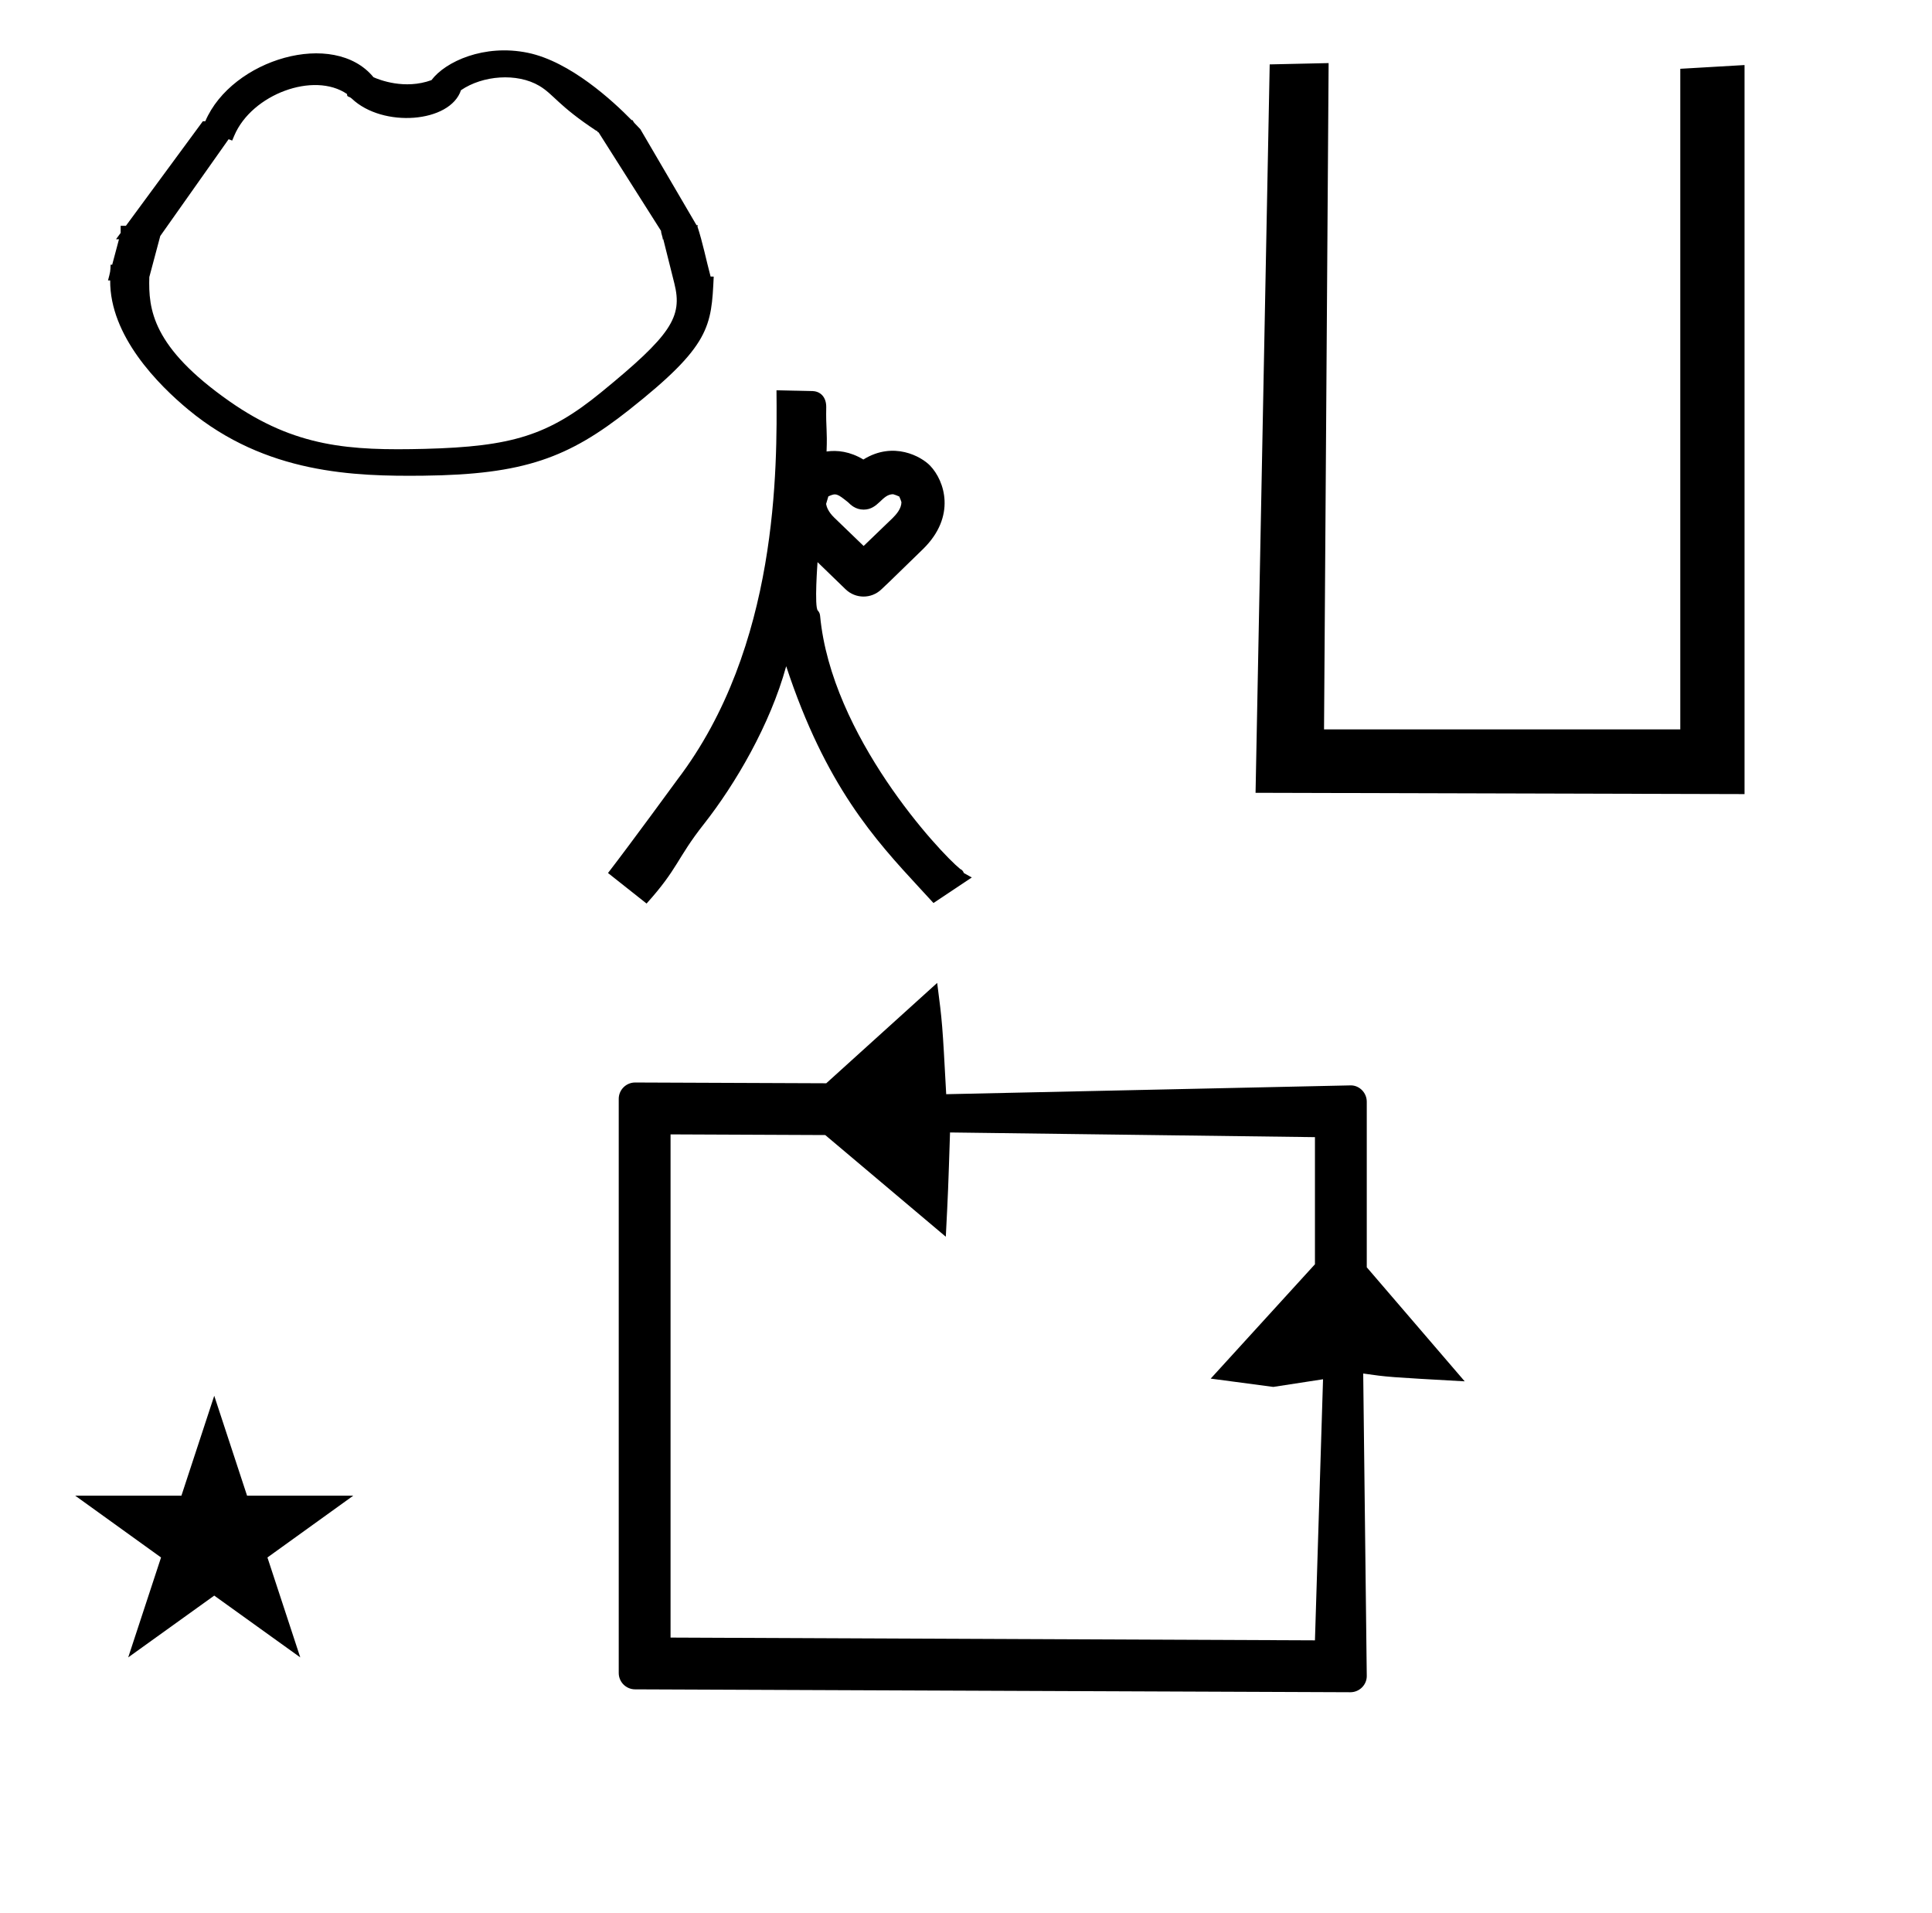 <?xml version="1.0" standalone="no"?>
<!DOCTYPE svg PUBLIC "-//W3C//DTD SVG 1.1//EN" "http://www.w3.org/Graphics/SVG/1.1/DTD/svg11.dtd" >
<svg xmlns="http://www.w3.org/2000/svg" xmlns:xlink="http://www.w3.org/1999/xlink" version="1.1" viewBox="-10 0 1010 1000">
  <g transform="matrix(1 0 0 -1 0 800)">
   <path fill="currentColor"
d="M134.221 -61.296zM340.548 -55.942v263.013l80.87 -0.347l63.025 -53.148c1.231 24.191 1.231 24.191 2.208 54.5l190.772 -2.451v-66.44l-54.499 -59.77l32.727 -4.339l26 4l-4.228 -136.465zM695.938 -84.509
c4.716 0 8.548 3.828 8.574 8.395l-1.861 158.189c12.909 -1.844 12.909 -1.844 53.054 -4.083l-51.194 59.608v86.538c0 4.72 -3.816 8.498 -8.242 8.548l-211.617 -4.611c-2.011 37.206 -2.011 37.206 -4.715 58.173
l-57.986 -52.462l-3.878 0.016s-96.001 0.389 -96.042 0.389c-4.718 0 -8.572 -3.834 -8.572 -8.543v-300.105c0 -4.7 3.849 -8.542 8.542 -8.542c0 0 373.898 -1.509 373.938 -1.509zM29.324 18.225h55.515l17.161 52.226
l17.16 -52.226h55.516l-44.867 -32.296l17.161 -52.225l-44.97 32.296l-44.971 -32.296l17.161 52.225zM868.407 418.771v345.275l33.593 1.954v-381.063l-255.626 0.679l7.391 380.727l30.803 0.683l-2.397 -348.254h186.237zM310.745 588.895
zM94.864 734.131zM54.55 659.912zM211.63 562.873zM211.346 553.86zM91.327 587.373zM160.519 565.605zM349.251 676.692zM54.55 659.912zM349.251 676.692zM354.565 681.751c2.784 -8.432 4.576 -17.557 6.918 -26.298l1.632 -0.026
c-1.241 -26.19 -1.708 -36.053 -44.236 -69.657c-31.645 -25.006 -54.813 -33.813 -107.476 -34.407c-36.225 -0.408 -82.359 0.947 -122.803 34.398c-15.938 13.181 -41.235 38.69 -41 67.668h-1.135
c1.239 4.645 1.239 4.645 1.357 8.211l0.83 -0.014l3.551 13.317h-1.559c0.809 1.1 1.619 2.199 2.428 3.298v3.742h2.755l40.218 54.645h1.276c13.915 32.539 67.224 48.214 87.929 23.009
c2.94 -1.321 16.273 -6.641 30.314 -1.522c7.231 9.68 27.552 19.02 50.418 14.279c22.116 -4.586 44.426 -25.16 54.214 -35.177h0.469c0.346 -0.509 0.582 -1.092 1.016 -1.536l3.075 -3.209l29.366 -50.181
c0.438 0.037 0.784 0.01 0.715 -0.309zM68.059 655.186c-0.487 -16.699 1.36 -36.56 41.917 -64.95c34.416 -24.091 62.934 -25.821 102.084 -24.852c45.614 1.175 64.648 7.037 92.192 29.545
c36.628 29.932 42.697 39.312 38.292 56.895l-5.824 23.252l-0.213 -0.382c0.012 1.407 -0.93 3.197 -0.917 4.604l-32.684 51.55c-0.877 -0.034 -0.177 0.763 -1.054 0.729
c-20.23 13.338 -22.388 19.116 -29.945 23.573c-11.637 6.862 -29.527 5.48 -40.918 -2.293c-5.67 -17.081 -40.85 -19.817 -57.06 -4.415c-1.511 1.436 -2.625 0.637 -2.482 2.398
c-17.328 11.924 -49.785 -0.09 -58.957 -21.691l-1.111 -2.619l-1.854 0.714l-35.743 -50.602zM421.933 587.04c-0.221 -10.85 0.623 -11.702 0.174 -23.036c5.546 0.804 12.229 0.041 19.245 -4.185
c15.815 9.812 30.372 1.481 34.878 -3.206c7.597 -7.905 13.821 -26.5 -3.735 -43.645c-18.387 -17.954 -20.915 -20.309 -21.792 -21.082c-5.238 -4.966 -13.44 -4.948 -18.682 0.128l-14.629 14.167
c-0.02 -0.252 -1.752 -23.427 0.144 -25.323c0.761 -0.761 1.118 -1.818 1.191 -2.709c5.838 -62.761 62.395 -123.549 73.28 -132.392c0.027 -0.006 1.221 -0.351 1.874 -2.085l4.153 -2.316l-20.034 -13.355
c-2.44 2.648 -4.88 5.298 -7.319 7.946c-23.308 25.233 -49.062 53.299 -69.678 115.827c-8.405 -30.57 -26.531 -61.554 -43.127 -82.63c-14.163 -17.987 -13.221 -22.917 -29.866 -41.412l-20.161 15.96
c12.261 15.894 35.897 48.33 36.265 48.815c52.911 69.504 52.163 162.791 51.817 203.496l18.826 -0.416c3.982 -0.085 7.287 -2.987 7.176 -8.546zM456.896 541.676c-5.914 0 -7.641 -8.047 -15.426 -8.047
c-4.271 0 -6.855 2.587 -8.059 3.79c-5.703 4.589 -6.38 4.955 -10.303 3.155c-0.021 -0.02 -0.042 -0.03 -0.066 -0.03c-0.168 -0.483 -0.461 -1.492 -1.176 -3.947l-0.065 0.582
c0.011 -0.156 0.03 -0.352 0.065 -0.582c0.223 -1.408 1.078 -4.088 4.244 -7.143l15.376 -14.831l15.218 14.646c1.922 1.93 4.498 4.842 4.548 8.247c-0.087 0.463 -0.745 2.117 -1.134 2.956
l0.498 -0.263c-0.078 0.059 -0.258 0.151 -0.498 0.263c-0.893 0.411 -2.633 1.09 -3.223 1.204z" />
  </g>

</svg>
